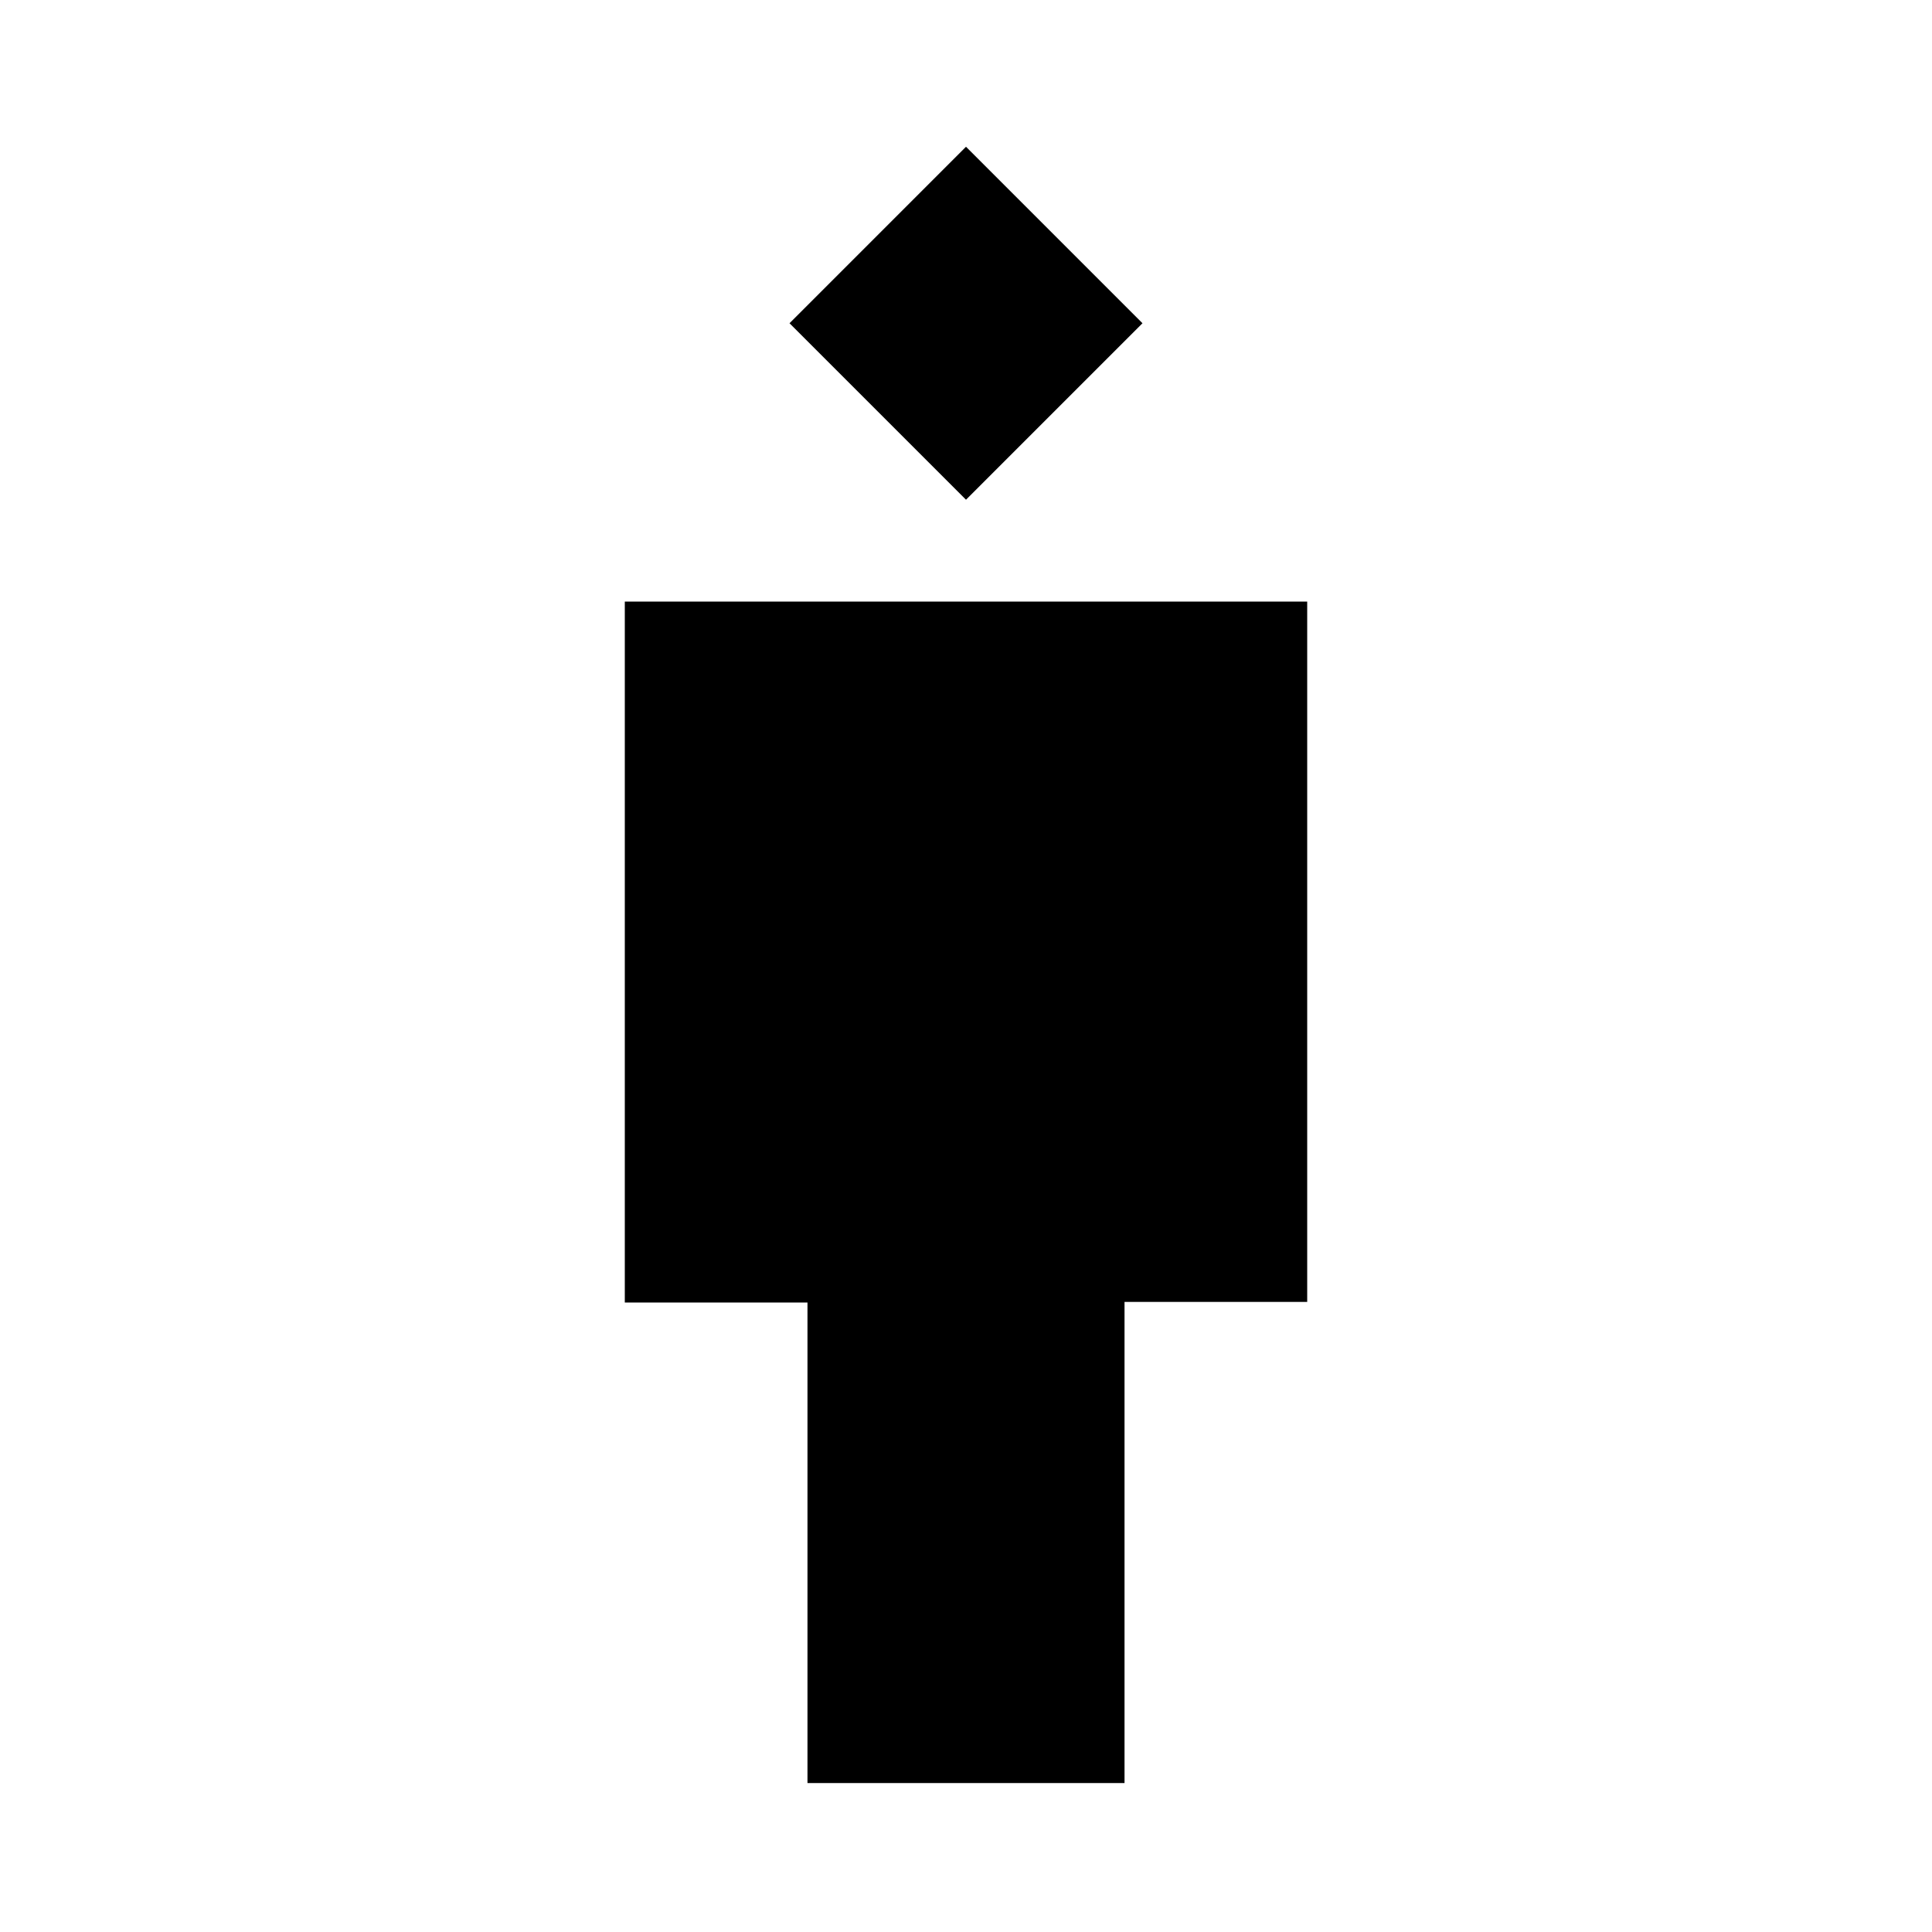 <svg xmlns="http://www.w3.org/2000/svg" height="24" viewBox="0 -960 960 960" width="24"><path d="M401.23-74v-238.77h-90.77v-348.31h339.08v348h-90.77V-74H401.23ZM480-711.69l-87.69-87.69 87.69-87.7 87.69 87.7L480-711.69Z"/></svg>